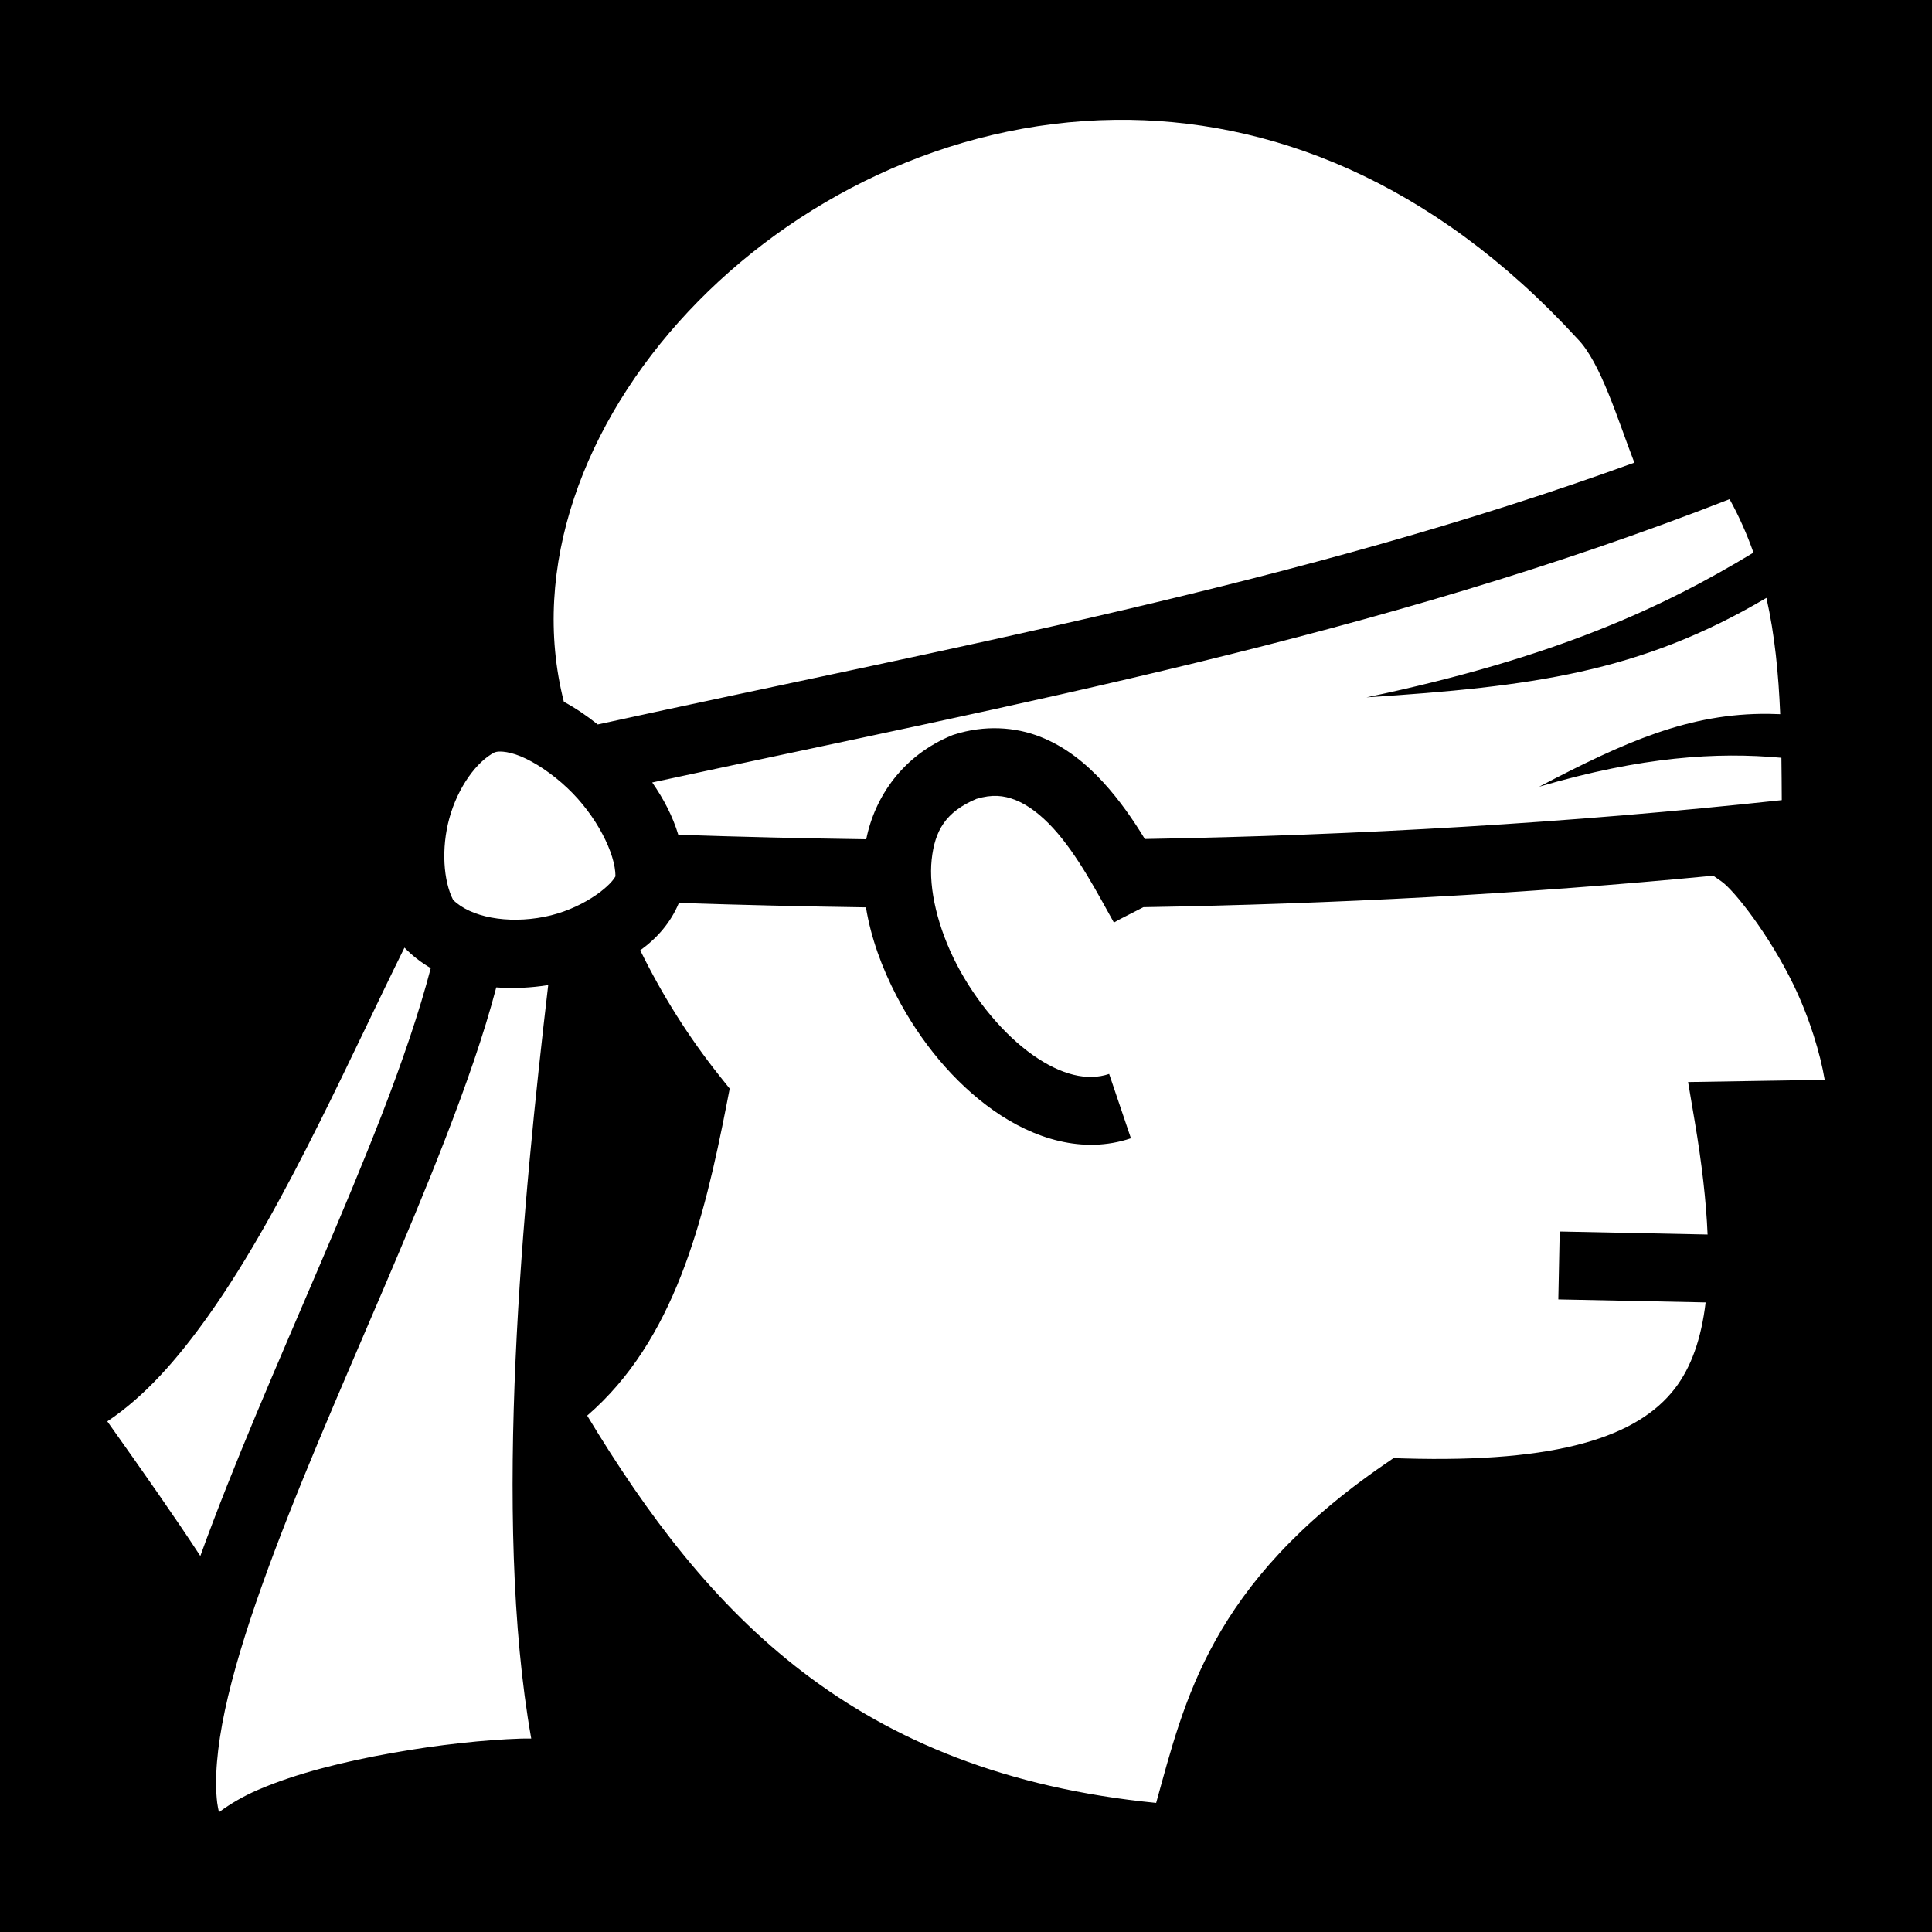 <svg xmlns="http://www.w3.org/2000/svg" width="512" height="512"><path fill="#000" fill-opacity="1" d="M0 0h512v512H0z"/><g><path fill="#fff" fill-opacity="1" d="M295.568 31.755c-88.873 1.013-164.237 83.15-146.14 154.222 3.112 1.68 6.114 3.713 8.976 6.012 94.364-20.635 186.207-37.25 274.717-69.38-4.396-11.362-8.926-26.62-15.104-32.857-38.564-42.043-81.91-58.46-122.448-57.998zm162.787 100.527c-92.984 36.365-188.555 54.132-285.513 75.08 3 4.306 5.436 8.95 6.91 13.865 16.698.56 33.29.95 49.81 1.188 2.315-11.524 9.915-22.267 22.616-27.496l.338-.14.347-.11c4.037-1.292 8.075-1.804 11.944-1.66 3.87.14 7.57.94 10.93 2.268 6.725 2.66 12.12 7.126 16.605 12.01 4.4 4.79 8.038 10.1 11.054 15.06 56.644-.994 112.656-4.228 168.79-10.304-.018-3.805-.042-7.543-.096-11.22-16.977-1.565-36.94-.35-64.217 7.667 22.82-11.948 39.826-19.518 60.78-19.31 1.03.01 2.07.038 3.122.086-.45-10.747-1.432-20.984-3.654-30.824-33.557 19.84-62.436 23.53-105.98 26.362 50.238-10.525 79.007-24.07 102.546-38.356-1.695-4.802-3.77-9.52-6.33-14.166zM132.56 199.17c-.682-.004-1.15.09-1.45.194-4.756 2.414-9.748 9.214-12.018 17.453-2.215 8.037-1.57 16.664.984 21.662 4.615 4.572 14.302 6.43 24.166 4.493 9.68-1.9 17.22-7.725 18.862-10.728.035-5.966-4.99-16.103-12.74-23.406-4.08-3.848-8.656-6.877-12.417-8.417-1.88-.77-3.444-1.11-4.63-1.217-.277-.025-.53-.036-.756-.037zm131.753 11.76c-1.675-.076-3.475.16-5.56.786-8.19 3.47-11.016 8.43-11.85 16.082-.843 7.75 1.63 18.15 6.663 27.836 5.034 9.685 12.528 18.6 20.133 23.953 7.604 5.353 14.49 6.963 20.238 5.017l5.77 17.05c-12.697 4.3-25.788.1-36.37-7.348-10.582-7.45-19.485-18.33-25.744-30.372-3.893-7.49-6.8-15.45-8.108-23.474-16.447-.24-32.96-.625-49.57-1.178-2.164 5.224-5.78 9.34-10.246 12.565 5.82 11.84 12.81 22.992 21.11 33.396l2.597 3.252-.795 4.084c-6.046 31.008-13.87 62.623-36.97 82.58 31.778 52.62 70.812 94.726 150.777 102.636 7.516-26.908 14.15-57.853 60.483-89.71l2.422-1.663 2.937.084c40.79 1.18 61.765-5.75 71.61-18.506 4.322-5.6 7.014-13.152 8.17-22.847l-39.04-.797.366-17.996 39.19.8c-.368-8.815-1.513-18.807-3.42-30.08l-1.745-10.327 36.203-.586c-1.14-6.856-3.99-16.375-8.29-25.238-6.218-12.83-15.555-24.903-19.124-27.382l-2.123-1.477c-50.237 4.848-100.406 7.483-151.02 8.347-7.65 3.924-5.706 2.888-7.813 4.068-4.162-7.43-9.574-17.904-16.11-25.02-3.27-3.56-6.693-6.154-9.968-7.45-1.584-.625-3.133-1.01-4.807-1.086zm-157.125 40.21c-6.954 14.03-14.456 30.194-22.5 46.296-9.06 18.146-18.786 36.2-29.49 51.268-8.14 11.457-16.796 21.348-26.764 27.975 9.864 13.877 17.987 25.48 24.654 35.674 4.344-12.038 9.388-24.587 14.734-37.382 11.19-26.778 23.637-54.487 33.354-79.553 5.43-14.012 9.954-27.268 12.98-38.853-2.502-1.455-4.845-3.25-6.97-5.428zm38.093 9.92c-4.485.71-9.156.97-13.766.61-3.28 12.524-8.04 26.025-13.555 40.255-9.972 25.724-22.472 53.52-33.53 79.986-11.06 26.467-20.645 51.69-24.836 71.397-2.096 9.855-2.788 18.303-2.033 24.456.114.927.3 1.68.463 2.492 3.097-2.28 6.465-4.24 10.29-5.897 10.15-4.394 22.763-7.508 35.332-9.756 12.568-2.247 24.964-3.555 34.462-3.857.97-.03 1.77-.006 2.674-.018-10.392-58.63-2.174-142.745 4.5-199.666z" transform="translate(0,0)"/></g></svg>
